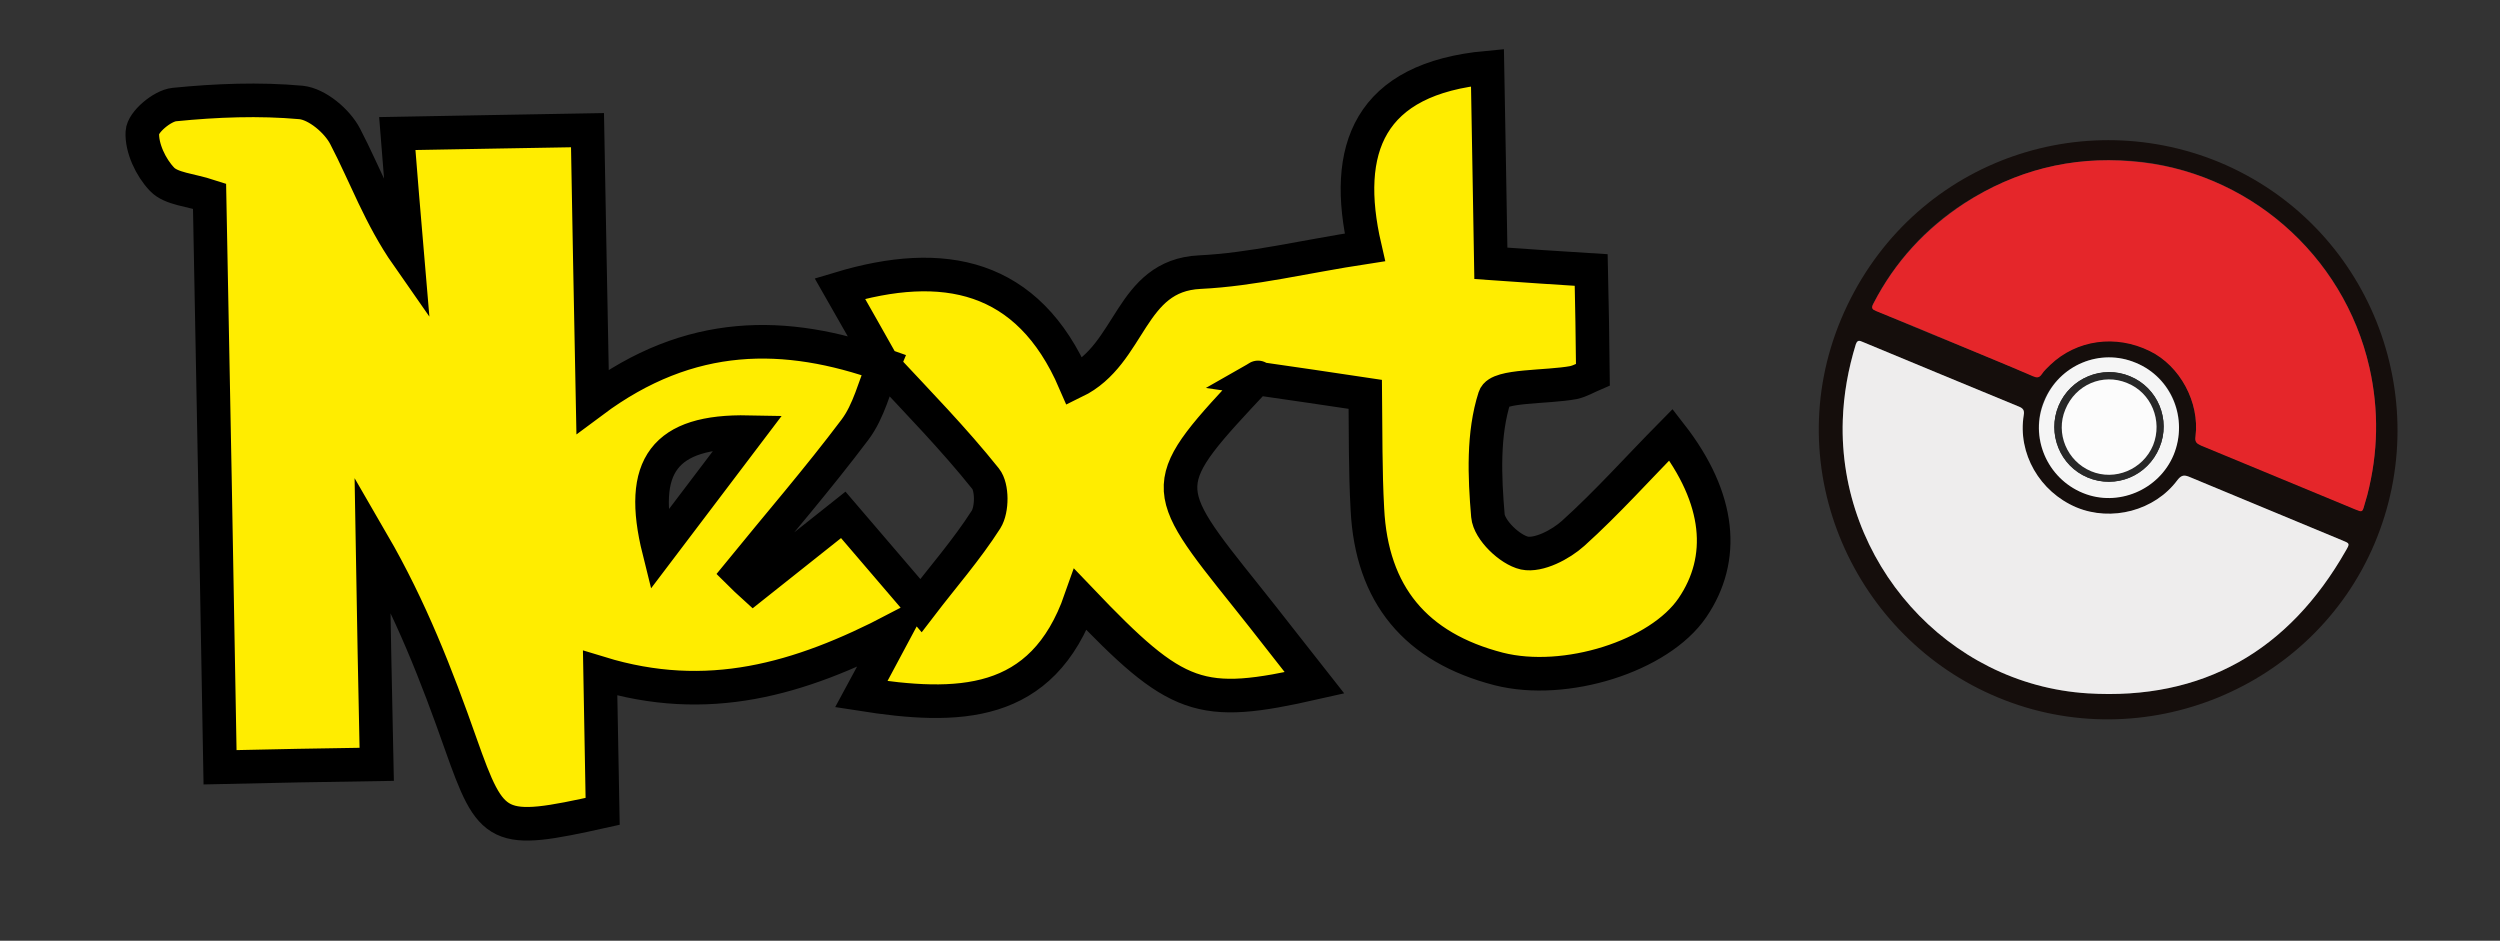 <?xml version="1.0" encoding="utf-8"?>
<!-- Generator: Adobe Illustrator 19.0.0, SVG Export Plug-In . SVG Version: 6.00 Build 0)  -->
<svg version="1.1" id="Laag_1" xmlns="http://www.w3.org/2000/svg" xmlns:xlink="http://www.w3.org/1999/xlink" x="0px" y="0px"
	 viewBox="0 0 595.3 224" style="enable-background:new 0 0 595.3 224;" xml:space="preserve">
<rect x="0" y="0" width="595.3" height="224" fill="#333333" stroke="none"/>
<style type="text/css">
	.st0{fill:#150E0C;}
	.st1{fill:#EEEDED;}
	.st2{fill:#E5262A;}
	.st3{fill:#F5F5F5;}
	.st4{fill:#282828;}
	.st5{fill:#FCFCFC;}
	.st6{fill:#FFED00;stroke:#000000;stroke-width:8;stroke-miterlimit:10;}
</style>
<g id="XMLID_1_">
	<path id="XMLID_51_" class="st0" d="M528.4,38.6c35.8,14.9,51.8,56,37,90.9c-14.6,34.4-54.9,51-89.6,36.6
		c-34.3-14.2-52.4-54.3-37.4-90.1C453.7,39.6,494.1,24.5,528.4,38.6z M462.3,89.2c-6.3-2.6-12.5-5.2-18.8-7.8
		c-0.8-0.3-1.3-0.5-1.6,0.6c-1.9,5.9-2.9,11.9-3.1,18.1c-1.1,33.6,24.8,62.9,58.3,65c27.4,1.7,47.9-10.1,61.5-34
		c0.9-1.6,0.9-1.7-0.8-2.4c-12.2-5-24.4-10.1-36.6-15.2c-1.3-0.6-1.9-0.2-2.7,0.8c-5.4,7.3-15.6,10.1-24.1,6.5
		c-8.7-3.6-14-12.8-12.5-22c0.2-1.2-0.1-1.6-1.2-2C474.6,94.3,468.5,91.8,462.3,89.2z M465.5,81.8C465.5,81.8,465.5,81.8,465.5,81.8
		c6.2,2.6,12.4,5.1,18.6,7.7c0.9,0.4,1.5,0.4,2.1-0.5c0.6-0.8,1.3-1.5,2-2.2c6.2-6,15.6-7.3,23.7-3.3c7.2,3.6,11.9,12.2,10.9,20.3
		c-0.2,1.3,0.2,1.8,1.3,2.2c12.3,5,24.5,10.1,36.7,15.2c0.3,0.1,0.5,0.2,0.8,0.3c0.7,0.3,1,0.1,1.2-0.6c0.3-1,0.6-2,0.9-3.1
		c2.6-10.1,2.8-20.2,0.5-30.4c-6.1-26.9-29.2-46.9-56.7-49.1c-14.3-1.1-27.6,2.3-39.7,10c-9.3,6-16.6,14-21.7,23.9
		c-0.6,1.1-0.2,1.4,0.7,1.8C453,76.7,459.2,79.3,465.5,81.8z M508.6,86.4c-8.5-3.5-18.3,0.5-21.9,9c-3.5,8.5,0.6,18.4,9.2,21.9
		c8.3,3.4,18.1-0.7,21.6-9.1C521.2,99.6,517.2,89.9,508.6,86.4z"/>
	<path id="XMLID_50_" class="st1" d="M462.3,89.2c6.1,2.5,12.3,5.1,18.4,7.6c1,0.4,1.4,0.9,1.2,2c-1.5,9.2,3.8,18.3,12.5,22
		c8.4,3.5,18.7,0.8,24.1-6.5c0.8-1,1.4-1.3,2.7-0.8c12.2,5.1,24.4,10.1,36.6,15.2c1.7,0.7,1.8,0.7,0.8,2.4
		c-13.6,23.9-34.1,35.7-61.5,34c-33.5-2.1-59.4-31.4-58.3-65c0.2-6.2,1.3-12.2,3.1-18.1c0.4-1.1,0.9-0.9,1.6-0.6
		C449.8,84,456,86.6,462.3,89.2z"/>
	<path id="XMLID_49_" class="st2" d="M465.5,81.8c-6.2-2.6-12.5-5.2-18.7-7.7c-1-0.4-1.3-0.7-0.7-1.8c5.1-9.9,12.4-17.8,21.7-23.9
		c12.1-7.8,25.3-11.2,39.7-10c27.5,2.1,50.6,22.2,56.7,49.1c2.3,10.2,2.1,20.3-0.5,30.4c-0.3,1-0.6,2-0.9,3.1
		c-0.2,0.7-0.5,0.9-1.2,0.6c-0.2-0.1-0.5-0.2-0.8-0.3c-12.2-5.1-24.5-10.1-36.7-15.2c-1.1-0.5-1.5-0.9-1.3-2.2
		c1-8.1-3.7-16.8-10.9-20.3c-8.1-4-17.4-2.7-23.7,3.3c-0.7,0.7-1.5,1.4-2,2.2c-0.6,0.9-1.2,0.9-2.1,0.5
		C477.9,86.9,471.7,84.4,465.5,81.8C465.5,81.8,465.5,81.8,465.5,81.8z"/>
	<path id="XMLID_46_" class="st3" d="M508.6,86.4c8.5,3.5,12.5,13.3,9,21.9c-3.5,8.4-13.3,12.5-21.6,9.1
		c-8.6-3.5-12.8-13.4-9.2-21.9C490.3,86.9,500.1,82.8,508.6,86.4z M514.2,106.6c2.8-6.7-0.4-14.3-7-17c-6.6-2.7-14.2,0.4-17,7
		c-2.8,6.6,0.4,14.3,6.9,17.1C503.8,116.5,511.4,113.4,514.2,106.6z"/>
	<path id="XMLID_43_" class="st4" d="M514.2,106.6c-2.8,6.7-10.4,9.9-17.1,7.1c-6.6-2.7-9.7-10.4-6.9-17.1c2.8-6.6,10.4-9.8,17-7
		C513.8,92.3,517,100,514.2,106.6z M512.7,106c2.4-5.8-0.4-12.4-6.2-14.8c-5.8-2.4-12.3,0.4-14.7,6.3c-2.3,5.7,0.4,12.3,6.1,14.7
		C503.6,114.6,510.3,111.8,512.7,106z"/>
	<path id="XMLID_42_" class="st5" d="M512.7,106c-2.4,5.8-9.1,8.6-14.8,6.2c-5.7-2.4-8.5-9-6.1-14.7c2.4-5.9,8.9-8.7,14.7-6.3
		C512.3,93.5,515,100.2,512.7,106z"/>
</g>
<g id="XMLID_28_">
	<path id="XMLID_68_" class="st6" d="M210.3,86.9c-3.3-5.8-6.5-11.6-10.3-18.2c24.6-7.4,44.8-3.5,55.9,22.2
		c13.6-6.6,13-25.3,29.8-26.1c12.5-0.6,24.9-3.7,39.3-5.9c-5.4-23.4,0.9-40.2,29.2-42.8c0.3,15.1,0.5,30.4,0.8,46.6
		c8.6,0.6,15.7,1.1,23.9,1.6c0.2,8.4,0.3,16.4,0.4,24.9c-1.4,0.6-2.9,1.5-4.6,1.9c-6.5,1.2-17.9,0.6-18.8,3.5
		c-2.8,8.7-2.4,18.8-1.6,28.2c0.3,3.4,5.2,8.1,8.7,8.9c3.4,0.7,8.6-2,11.6-4.7c8.1-7.3,15.4-15.5,23.3-23.5
		c11.9,15.3,13,29.6,5.1,41.2c-7.9,11.6-30.3,18.6-46.1,14.6c-19.8-5.1-30.3-17.7-31.3-38.1c-0.5-9.1-0.4-18.2-0.5-27.3
		c-9.2-1.4-17-2.5-25.9-3.8c0.7-0.4,0.2-0.2-0.1,0.1c-23.6,25.2-23.6,25.2-2.3,51.8c5.3,6.6,10.5,13.4,16.2,20.6
		c-27.4,6.2-32.6,4.4-55.7-19.8c-9.1,26-29.3,26.1-52.2,22.5c2.5-4.6,4.5-8.4,8.3-15.5c-23.2,12.1-45,18.3-70.5,10.5
		c0.2,12.1,0.4,22.8,0.6,32.9c-25.2,5.6-26.4,4.8-33.8-16.1c-5.7-16.2-11.9-32.2-21-47.9c0.3,17.5,0.6,35,1,52.8
		c-13.2,0.2-24.5,0.4-37.3,0.7c-0.8-45.6-1.6-90.8-2.5-136c-4.6-1.5-9.1-1.7-11.3-4c-2.7-2.8-4.9-7.5-4.7-11.2
		c0.1-2.4,4.7-6.3,7.6-6.6c10-1,20.2-1.4,30.2-0.5c3.8,0.4,8.6,4.4,10.5,8.1c4.8,9.2,8.3,19.1,14.8,28.4c-0.8-9.4-1.6-18.8-2.4-29.1
		c15.1-0.3,29.4-0.5,45.3-0.8c0.4,20.7,0.7,40.7,1.2,64.6c23.2-17.3,46-17,69.3-8.7c-2.2,5.2-3.5,11-6.8,15.4
		c-8.8,11.7-18.4,22.8-27.6,34.1c1.1,1.1,2.3,2.2,3.4,3.2c6.8-5.4,13.6-10.8,21.4-17c6,7,12,14,18.5,21.6
		c5.2-6.8,10.9-13.3,15.5-20.5c1.5-2.4,1.5-7.7-0.1-9.7C227.1,104.5,218.6,95.8,210.3,86.9z M156.9,131
		c7.8-10.3,13.9-18.3,21.3-28.1C158.2,102.5,151.9,110.9,156.9,131z"/>
</g>
</svg>
